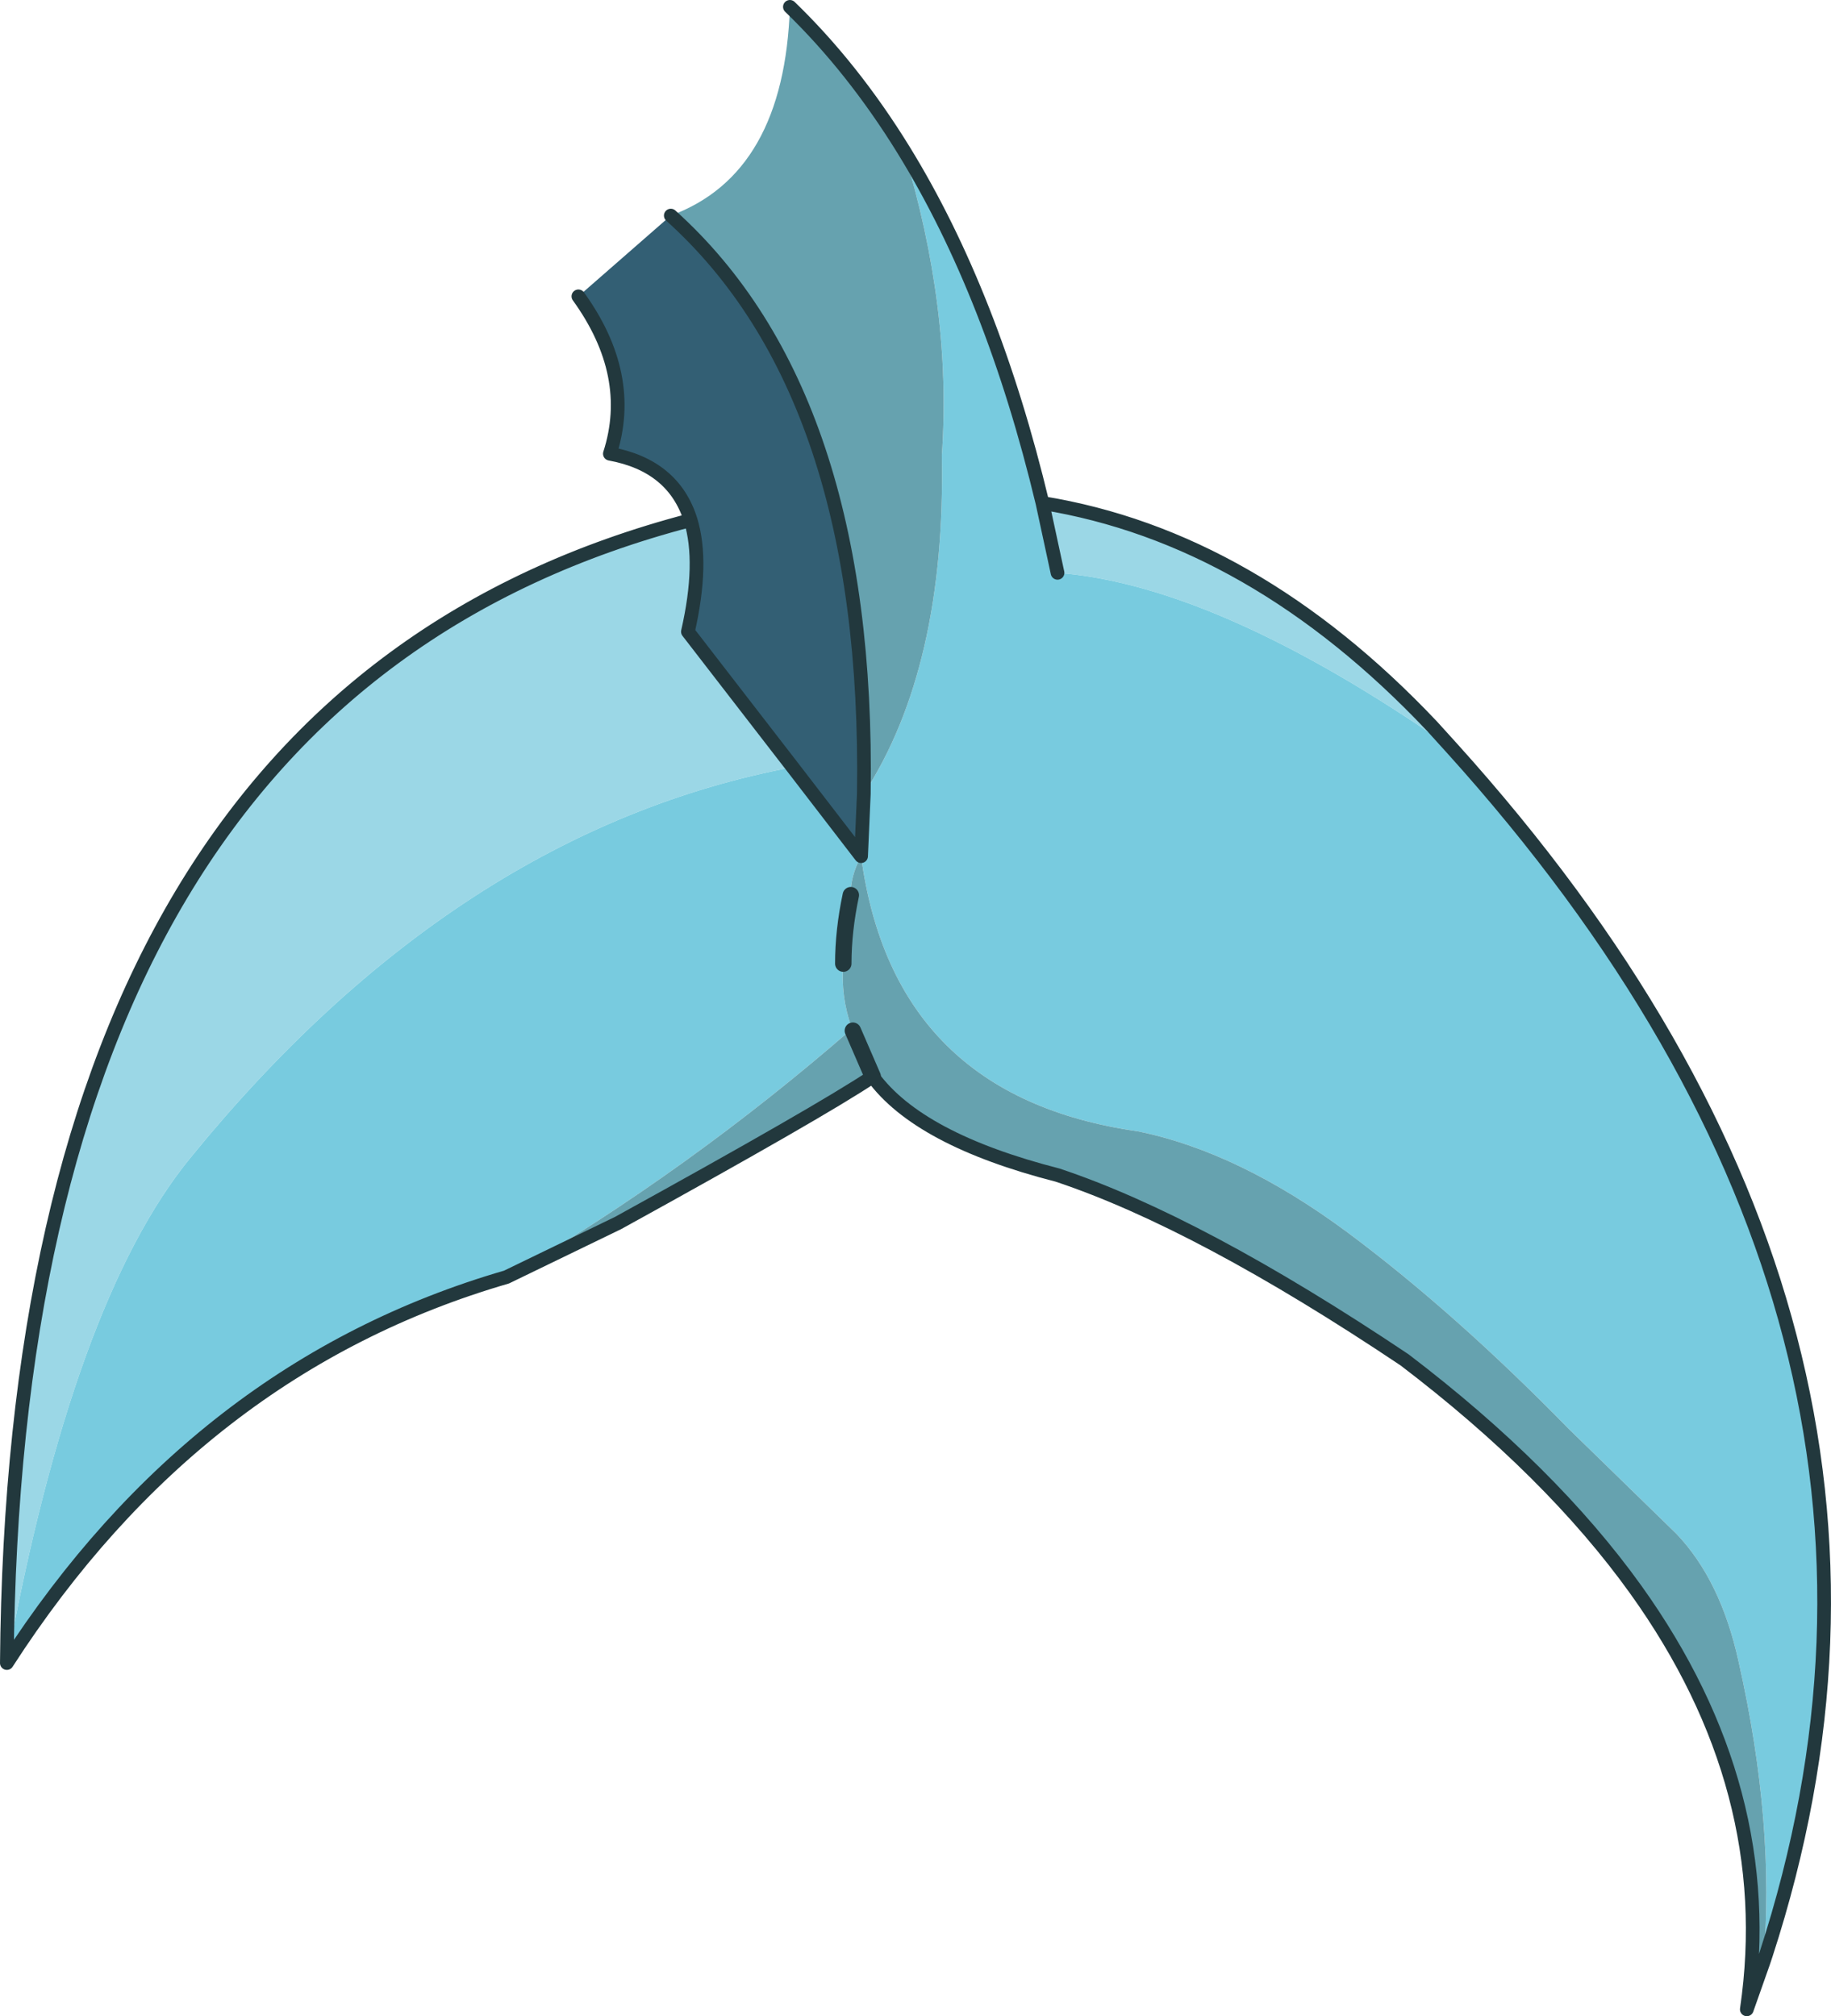 <?xml version="1.0" encoding="UTF-8" standalone="no"?>
<svg xmlns:xlink="http://www.w3.org/1999/xlink" height="147.3px" width="133.75px" xmlns="http://www.w3.org/2000/svg">
  <g transform="matrix(1.0, 0.0, 0.0, 1.0, 66.85, 73.65)">
    <path d="M10.4 -31.8 L9.3 -36.9 Q24.7 -34.4 37.75 -20.6 L39.2 -19.0 Q22.15 -30.9 10.4 -31.8 M-16.4 -35.65 Q-15.45 -32.55 -16.6 -27.5 L-8.95 -17.6 Q-33.5 -12.95 -52.95 10.95 -61.5 21.4 -66.35 47.85 -65.8 -22.75 -16.4 -35.65" fill="#9bd7e6" fill-rule="evenodd" stroke="none"/>
    <path d="M9.3 -36.9 L10.4 -31.8 Q22.15 -30.9 39.2 -19.0 77.15 23.05 62.15 69.15 L61.95 69.75 Q62.85 59.7 60.15 47.75 58.85 41.8 55.6 38.4 L47.75 30.75 Q39.45 22.25 31.6 16.4 23.65 10.5 16.25 9.0 -1.6 6.45 -3.95 -11.1 L-3.75 -15.65 Q2.25 -24.9 1.95 -40.4 2.7 -51.1 -0.85 -62.7 5.65 -52.15 9.3 -36.9 M-8.95 -17.6 L-3.95 -11.1 Q-4.75 -9.6 -4.7 -8.25 -5.25 -5.65 -5.25 -3.25 -5.45 -0.85 -4.65 1.4 L-4.6 1.5 Q-16.55 11.9 -29.85 19.65 -52.4 26.2 -66.35 47.85 -61.5 21.4 -52.95 10.95 -33.5 -12.95 -8.95 -17.6" fill="#78cbdf" fill-rule="evenodd" stroke="none"/>
    <path d="M-0.85 -62.7 Q2.7 -51.1 1.95 -40.4 2.25 -24.9 -3.75 -15.65 -3.3 -44.8 -17.85 -57.9 -9.55 -60.95 -9.15 -73.15 -4.55 -68.7 -0.85 -62.7 M-3.95 -11.1 Q-1.6 6.45 16.25 9.0 23.65 10.5 31.6 16.4 39.45 22.25 47.75 30.75 L55.6 38.4 Q58.85 41.8 60.15 47.75 62.85 59.7 61.95 69.75 L60.75 73.15 Q63.1 57.1 52.65 42.5 46.45 33.85 35.75 25.7 20.75 15.65 10.4 12.2 0.25 9.6 -3.1 5.0 L-4.55 1.65 -3.1 5.0 Q-7.0 7.6 -21.7 15.7 L-29.85 19.65 Q-16.55 11.9 -4.6 1.5 L-4.65 1.4 Q-5.45 -0.85 -5.25 -3.25 -5.25 -5.65 -4.7 -8.25 -4.75 -9.6 -3.95 -11.1 M-4.55 1.65 L-4.6 1.5 -4.55 1.65" fill="#66a2af" fill-rule="evenodd" stroke="none"/>
    <path d="M-3.75 -15.65 L-3.95 -11.1 -8.95 -17.6 -16.6 -27.5 Q-15.45 -32.55 -16.4 -35.65 -17.65 -39.65 -22.3 -40.5 -20.45 -46.25 -24.6 -52.0 L-17.85 -57.9 Q-3.3 -44.8 -3.75 -15.65" fill="#335f74" fill-rule="evenodd" stroke="none"/>
    <path d="M9.3 -36.9 L10.4 -31.8 M39.2 -19.0 L37.75 -20.6 Q24.7 -34.4 9.3 -36.9 5.65 -52.15 -0.85 -62.7 -4.55 -68.7 -9.15 -73.15 M-3.75 -15.65 L-3.95 -11.1 -8.95 -17.6 -16.6 -27.5 Q-15.45 -32.55 -16.4 -35.65 -65.8 -22.75 -66.35 47.85 -52.4 26.2 -29.85 19.65 L-21.7 15.7 Q-7.0 7.6 -3.1 5.0 0.25 9.6 10.4 12.2 20.75 15.65 35.75 25.7 46.45 33.85 52.65 42.5 63.1 57.1 60.75 73.15 L61.95 69.75 62.15 69.15 Q77.15 23.05 39.2 -19.0 M-24.6 -52.0 Q-20.45 -46.25 -22.3 -40.5 -17.65 -39.65 -16.4 -35.65 M-17.85 -57.9 Q-3.3 -44.8 -3.75 -15.65" fill="none" stroke="#22383d" stroke-linecap="round" stroke-linejoin="round" stroke-width="1.0"/>
    <path d="M-4.7 -8.25 Q-5.25 -5.65 -5.25 -3.25 M-4.55 1.65 L-3.1 5.0" fill="none" stroke="#22383d" stroke-linecap="round" stroke-linejoin="round" stroke-width="1.2"/>
    <path d="M-4.65 1.4 L-4.6 1.5 -4.55 1.65" fill="none" stroke="#22383d" stroke-linecap="round" stroke-linejoin="round" stroke-width="0.05"/>
  </g>
</svg>
